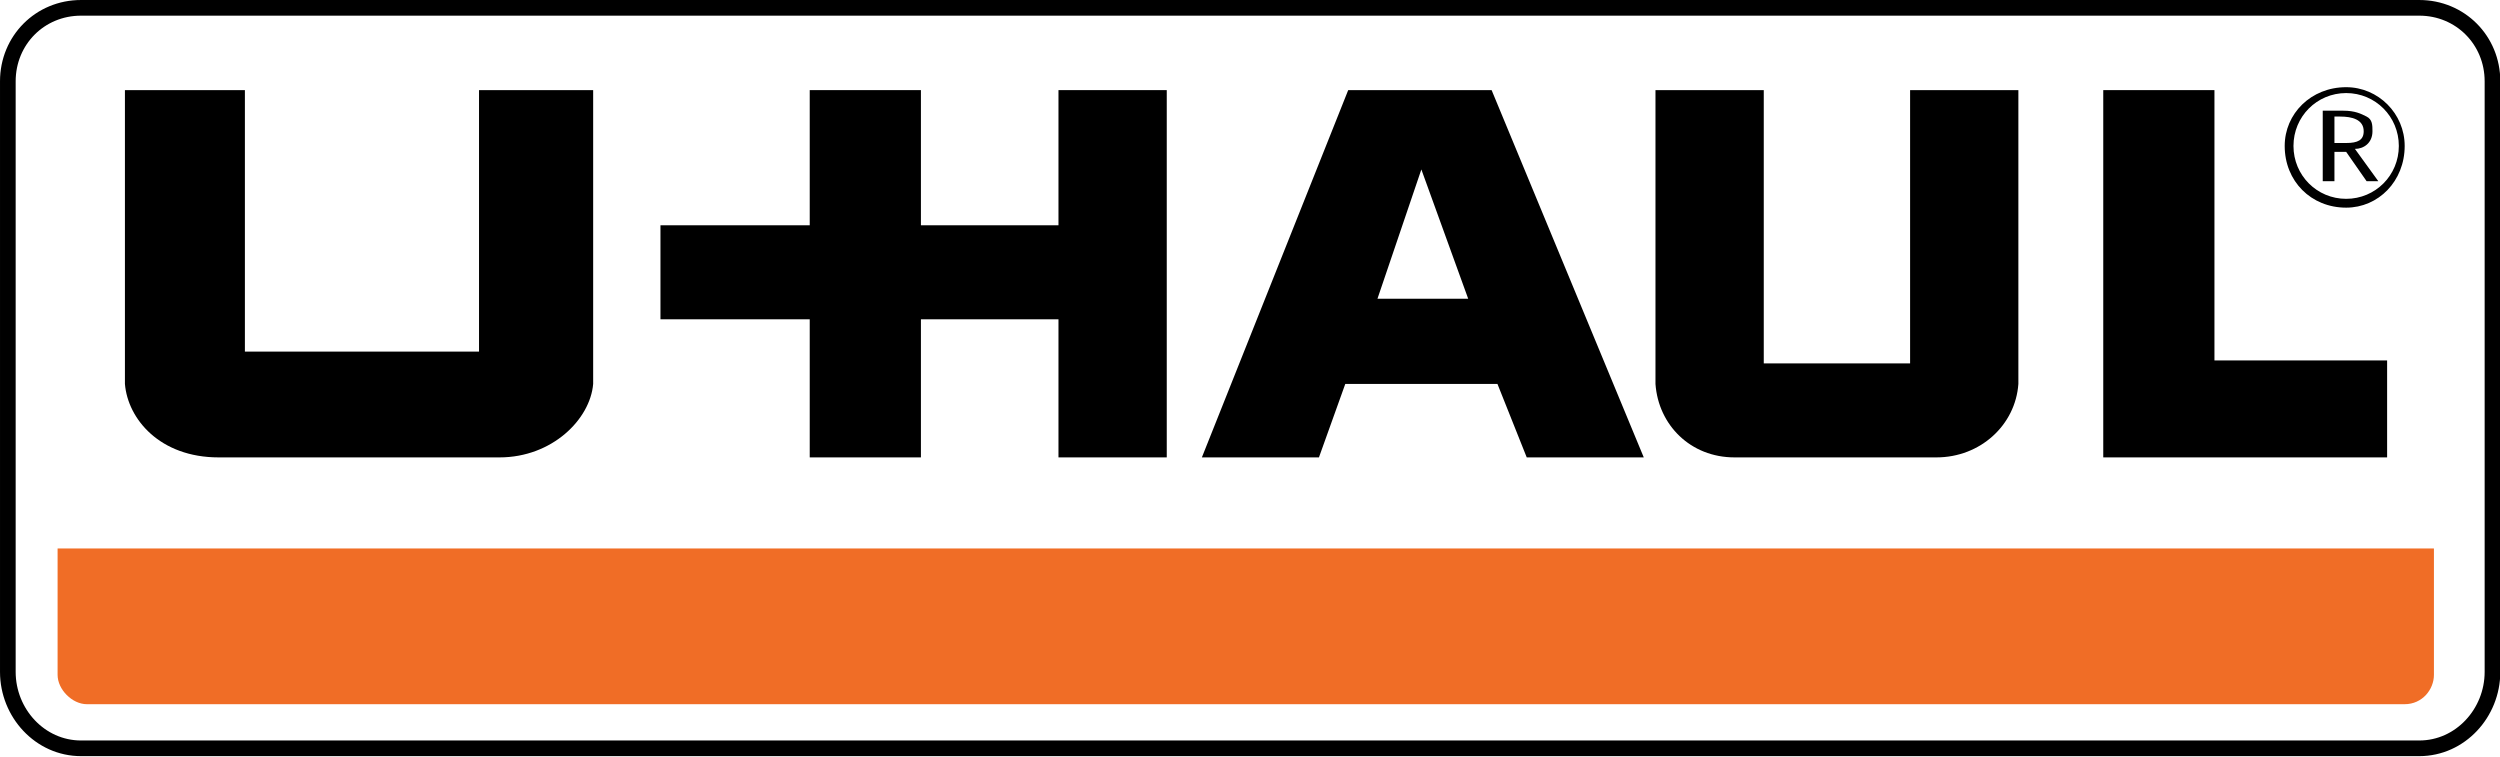 <?xml version="1.0" ?>
<svg xmlns="http://www.w3.org/2000/svg" viewBox="0 0 175.8 53.2">
    <g>
        <path fill="none" stroke="#000000" stroke-width="1.101" stroke-miterlimit="2.613" d="M175.271,5.717 c0,-2.892 -2.264,-5.166 -5.145,-5.166 h-164.43 c-2.881,0 -5.145,2.273 -5.145,5.166 v41.531 c0,2.893 2.264,5.373 5.145,5.373 h164.43 c2.881,0 5.145,-2.48 5.145,-5.373 V5.717 L175.271,5.717 z" />
        <path fill-rule="evenodd" clip-rule="evenodd" d="M17.221,6.337 v18.389 h16.464 v-18.389 h8.026 c0,0 0,20.249 0,20.662 c-0.206,2.479 -2.881,5.165 -6.585,5.165 h-19.756 c-4.116,0 -6.38,-2.686 -6.585,-5.165 c0,-0.207 0,-20.662 0,-20.662 H17.221 L17.221,6.337 z" />
        <polygon fill-rule="evenodd" clip-rule="evenodd" points="56.94,15.842 56.94,6.337 64.759,6.337 64.759,15.842 74.432,15.842 74.432,6.337 82.046,6.337 82.046,32.164 74.432,32.164 74.432,22.453 64.759,22.453 64.759,32.164 56.94,32.164 56.94,22.453 46.444,22.453 46.444,15.842 56.94,15.842 " />
        <path fill-rule="evenodd" clip-rule="evenodd" d="M94.806,6.337 h10.084 l10.7,25.827 h-8.23 l-2.059,-5.165 h-10.701 l-1.852,5.165 h-8.232 L94.806,6.337 L94.806,6.337 zM96.863,21.007 h6.38 l-3.293,-9.091 L96.863,21.007 L96.863,21.007 z" />
        <path fill-rule="evenodd" clip-rule="evenodd" d="M124.028,6.337 v19.216 h10.29 v-19.216 h7.614 v20.662 c-0.206,2.893 -2.676,5.165 -5.763,5.165 c0,0 -13.994,0 -14.2,0 c-3.086,0 -5.351,-2.272 -5.556,-5.165 v-20.662 H124.028 L124.028,6.337 z" />
        <polygon fill-rule="evenodd" clip-rule="evenodd" points="147.901,6.337 155.72,6.337 155.72,25.346 167.862,25.346 167.862,32.164 147.901,32.164 147.901,6.337 " />
        <path fill-rule="evenodd" clip-rule="evenodd" fill="#F06D26" d="M171.154,38.57 H4.05 v8.885 c0,1.033 1.029,2.064 2.058,2.064 h162.988 c1.234,0 2.058,-1.031 2.058,-2.064 V38.57 L171.154,38.57 z" />
        <path fill-rule="evenodd" clip-rule="evenodd" d="M163.335,12.743 h0.823 v-2.066 h0.823 l1.44,2.066 h0.823 l-1.646,-2.273 c0.617,0 1.234,-0.413 1.234,-1.239 c0,-0.414 0,-0.827 -0.411,-1.033 c-0.412,-0.207 -0.823,-0.414 -1.646,-0.414 h-1.44 V12.743 L163.335,12.743 zM164.158,8.197 h0.411 c0.823,0 1.646,0.206 1.646,1.033 c0,0.62 -0.412,0.826 -1.234,0.826 h-0.823 V8.197 L164.158,8.197 zM164.982,6.131 c-2.47,0 -4.322,1.859 -4.322,4.132 c0,2.479 1.853,4.339 4.322,4.339 c2.264,0 4.115,-1.859 4.115,-4.339 C169.097,7.99 167.245,6.131 164.982,6.131 L164.982,6.131 L164.982,6.131 zM164.982,6.544 c2.058,0 3.704,1.653 3.704,3.719 c0,2.066 -1.646,3.719 -3.704,3.719 s-3.705,-1.652 -3.705,-3.719 C161.277,8.197 162.924,6.544 164.982,6.544 L164.982,6.544 L164.982,6.544 z" />
    </g>
</svg>